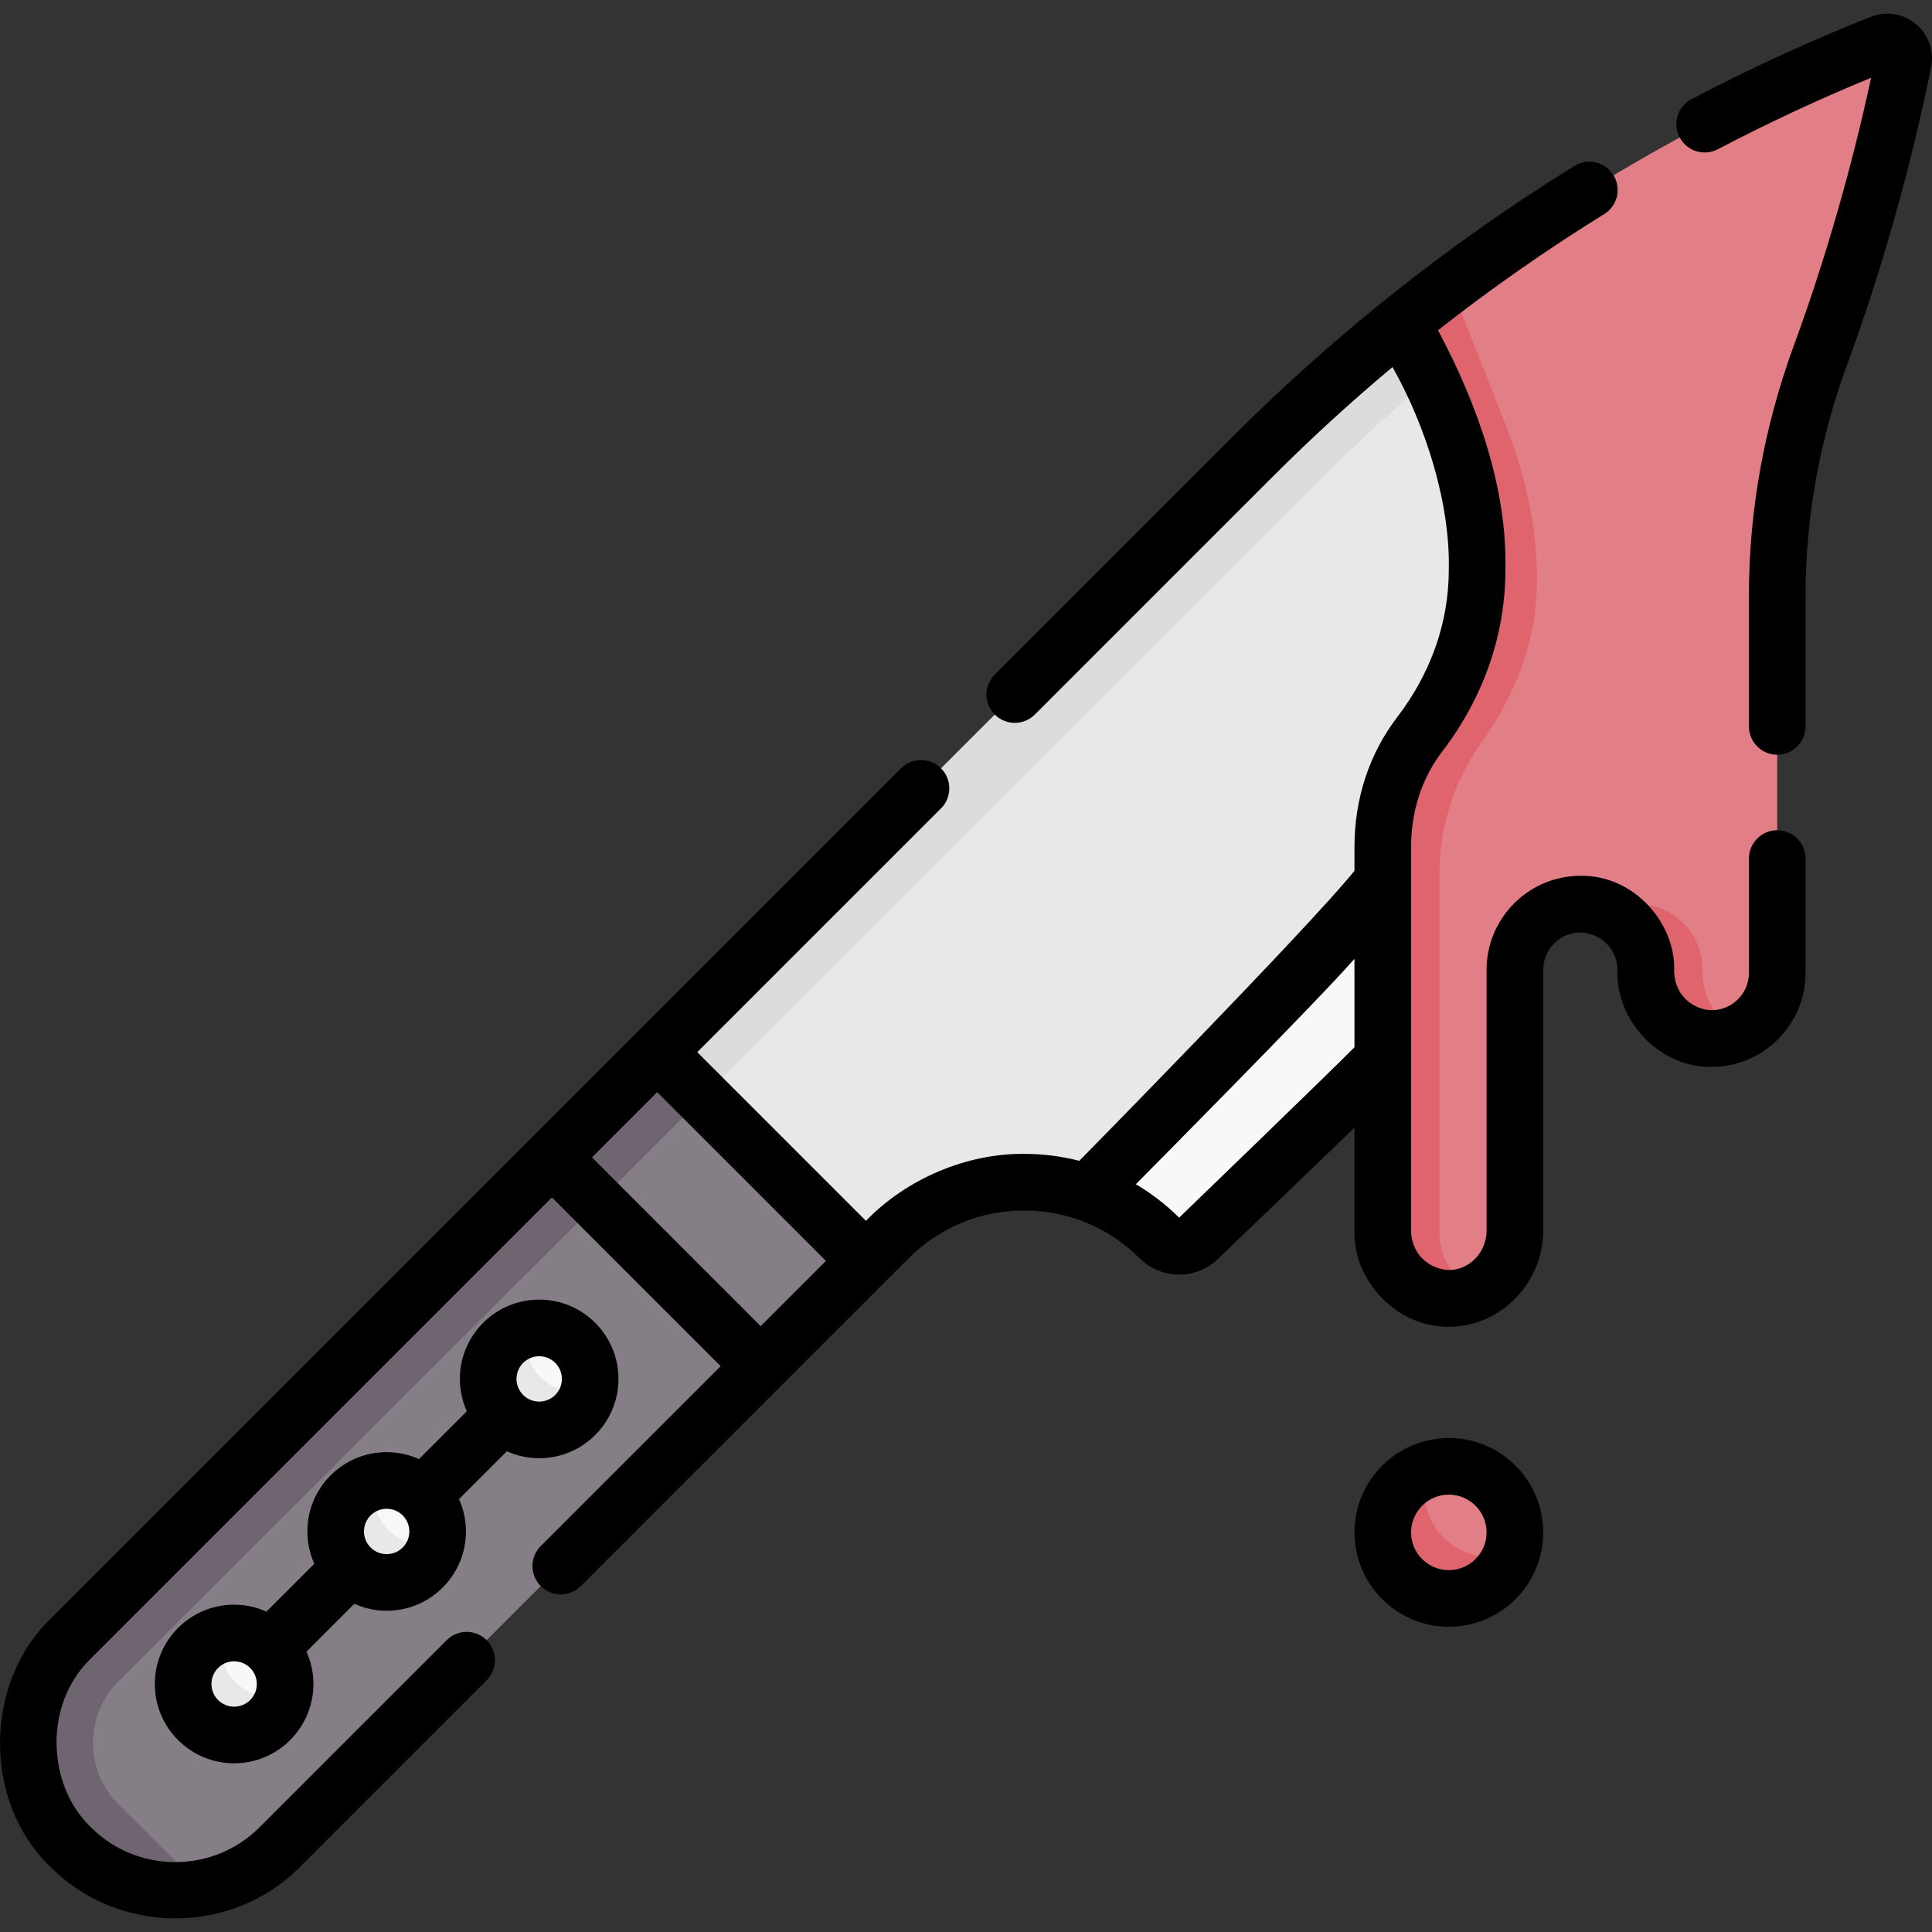<svg id="Capa_1" enable-background="new 0 0 511.814 511.814" height="512" viewBox="0 0 511.814 511.814" width="512" xmlns="http://www.w3.org/2000/svg"><rect x="0" y="0" width="511.814" height="511.814" fill="#333333" stroke="none"/><g><g><g><g><path d="m15.113 480.24s-9.615-26.903 5.655-42.173l157.257-159.257 51.338 52.792v2.467l-22.543 22.543-6.348 4.348-4.259 6.259-122.146 122.146c-5.81 5.81-12.994 9.406-20.506 10.795 0 0-28.916-2.729-38.448-19.92z" fill="#857e87"/><path d="m31.372 445.463 155.997-155.862-11.735-11.286-1.556.442-22.556 22.557-3.965 6.965-6.642 3.642-122.147 122.146c-15.27 15.27-15.27 40.028 0 55.298 9.46 9.46 22.561 13.056 34.792 10.795l-22.189-22.192c-8.975-8.976-8.975-23.529.001-32.505z" fill="#6f6571"/></g><g><path d="m152.603 373.027c1.835-1.835 3.377-4.57 3.377-4.57 1.054-4.421-.136-9.268-3.586-12.718s-8.297-4.64-12.718-3.586c0 0-2.919 1.422-4.754 3.257-5.285 5.285-5.95 13.182-.665 18.467s13.061 4.435 18.346-.85z" fill="#f9f8f9"/><path d="m143.257 364.877c-3.449-3.449-4.634-8.302-3.58-12.724-2.352.561-4.585 1.751-6.42 3.586-5.285 5.285-5.285 13.853 0 19.138s13.853 5.285 19.138 0c1.835-1.835 3.025-4.068 3.586-6.42-4.422 1.054-9.275-.131-12.724-3.58z" fill="#e8e8e8"/></g><g><path d="m112.201 413.428c1.835-1.835 3.377-4.57 3.377-4.57 1.054-4.421-.136-9.268-3.586-12.718s-8.297-4.64-12.718-3.586c0 0-2.919 1.422-4.754 3.257-5.285 5.285-5.95 13.182-.665 18.467s13.062 4.435 18.346-.85z" fill="#f9f8f9"/><path d="m102.855 405.278c-3.449-3.449-4.634-8.302-3.58-12.724-2.352.561-4.585 1.751-6.42 3.586-5.285 5.285-5.285 13.853 0 19.138s13.853 5.285 19.138 0c1.835-1.835 3.025-4.068 3.586-6.42-4.421 1.054-9.274-.13-12.724-3.58z" fill="#e8e8e8"/></g><g><path d="m71.8 453.83c1.835-1.835 3.377-4.57 3.377-4.57 1.054-4.421-.136-9.268-3.586-12.718s-8.297-4.64-12.718-3.586c0 0-2.919 1.422-4.754 3.257-5.285 5.285-5.95 13.182-.665 18.467s13.061 4.434 18.346-.85z" fill="#f9f8f9"/><path d="m62.454 445.679c-3.449-3.449-4.634-8.302-3.58-12.724-2.352.561-4.585 1.751-6.42 3.586-5.285 5.285-5.285 13.853 0 19.138s13.853 5.285 19.138 0c1.835-1.835 3.025-4.068 3.586-6.42-4.422 1.054-9.275-.13-12.724-3.58z" fill="#e8e8e8"/></g></g><g><path d="m287.624 307.984c69.861-67.156 157.051-190.211 182.553-283.234l8.939-3.091c7.86-3.614 16.247-7.237 16.247-7.237 5.863-2.098 5.863 3.519 5.863 3.519-19.218 86.298-66.359 184.403-133.389 256.564l-1.521 5.939c-5.236 5.479-10.595 10.872-16.076 16.141l-32.85 31.578c-2.843 2.733-7.35 2.688-10.138-.1-5.497-5.497-11.94-9.472-18.806-11.925z" fill="#f9f8f9"/><path d="m324.163 279.648c14.775-14.203 28.869-29.744 42.158-46.295 49.542-61.706 46.897-113.977 67.006-187.326 0 0-56.068 33.55-97.375 74.856l-157.926 157.926 8.071 12.019 43.267 43.241 6.005-6.005c14.353-14.353 35.154-18.328 53.078-11.925z" fill="#e8e8e8"/><path d="m349.951 126.883c9.261-9.261 18.873-18.131 28.809-26.596l.778-10.516-7.574-4.736c-13.949 11.193-27.315 23.149-40.014 35.847l-157.872 157.875 12.019 12.071z" fill="#dcdbdd"/></g><g><path d="m401.316 405.952c0-9.665-7.835-17.5-17.5-17.5-1.952 0-3.826.327-5.579.916 0 0-10.868 7.158-10.868 14.871 0 9.665 5.149 18.491 17.037 18.468 11.281-.022 15.993-11.176 15.993-11.176.59-1.752.917-3.627.917-5.579z" fill="#e27f86"/><path d="m394.816 412.452c-9.665 0-17.5-7.835-17.5-17.5 0-1.952.331-3.83.921-5.584-6.927 2.33-11.921 8.871-11.921 16.584 0 9.665 7.835 17.5 17.5 17.5 7.713 0 14.254-4.993 16.584-11.921-1.754.591-3.632.921-5.584.921z" fill="#df646e"/></g><g><path d="m498.363 11.423c-40.811 16.217-79.164 37.789-114.099 64.058-4.148 3.119-5.248 6.305-9.299 9.555 1.511 4.4 24.084 47.542 19.511 73.554 0 0 .659 8.882-14.78 33.624-5.783 9.268-10.38 24.024-10.376 41.139.001 1.89-1.005 93.11-1.005 93.11 0 9.864 5.966 16.811 15.904 16.479 2.46-.082 7.058-.697 7.058-.697 5.973-2.911 10.037-9.191 10.037-16.24v-69.085c0-9.612 7.792-17.404 17.404-17.404 9.687 0 19.395 3.761 19.289 13.447v1.575c-.106 9.686 6.405 18.595 16.092 18.595 2.689 0 6.815.292 6.815.292 5.853-2.803 9.9-8.773 9.9-15.696v-100.049c0-20.876 3.687-41.568 10.598-61.255l1.107-3.017c7.963-25.552 16.334-50.545 21.705-77.085.686-3.383-2.654-6.175-5.861-4.9z" fill="#e27f86"/><g fill="#df646e"><path d="m451.009 257.538v-.575c.106-9.686-7.602-17.447-17.289-17.447h-15c12.011.255 17.365 10.467 17.289 17.447v.575c-.106 9.686 7.716 17.595 17.403 17.595 2.689 0 5.231-.619 7.504-1.708-5.91-2.831-9.984-8.891-9.907-15.887z"/><path d="m381.316 326.463s0-32.459 0-62.394v-32.373c0-12.314 3.696-24.383 10.79-34.449 13.398-19.012 16.712-35.577 14.366-55.357-1.18-9.943-3.781-19.665-7.453-28.98l-14.752-37.428s-7.914 6.038-12.3 9.553c47.681 101.633-4.767 83.102-5.645 148.317l-.005 47.092v46.018c0 9.864 8.161 17.822 18.1 17.49 2.461-.083 4.777-.691 6.863-1.708-5.888-2.818-9.964-8.819-9.964-15.781z"/></g></g></g><g><path d="m507.564 6.368c-3.339-2.791-7.924-3.528-11.97-1.919-16.121 6.405-32.097 13.741-47.482 21.805-3.669 1.922-5.084 6.455-3.161 10.124s6.457 5.085 10.124 3.161c13.186-6.91 26.818-13.27 40.6-18.943-4.886 22.885-12.097 48.263-20.441 70.87-7.908 21.621-11.918 43.898-11.918 66.211v34.761c0 4.143 3.357 7.5 7.5 7.5s7.5-3.358 7.5-7.5v-34.761c0-20.531 3.697-41.056 10.987-61.005 9.034-24.506 16.978-52.567 22.274-78.865.864-4.266-.673-8.649-4.013-11.439z"/><path d="m383.816 380.952c-13.785 0-25 11.215-25 25s11.215 25 25 25 25-11.215 25-25c.001-13.785-11.215-25-25-25zm0 35c-5.514 0-10-4.486-10-10s4.486-10 10-10 10 4.486 10 10-4.486 10-10 10z"/><path d="m470.817 219.938c-4.143 0-7.5 3.358-7.5 7.5v30.288c0 5.461-4.444 9.904-9.905 9.904-4.142-.123-9.562-3.146-9.903-10.095.612-12.718-10.469-25.746-24.788-25.523-13.733 0-24.905 11.172-24.905 24.905v69.085c0 5.586-4.329 10.275-9.651 10.452-4.214.04-9.906-2.964-10.349-9.993v-102.056c0-9.509 2.851-18.262 8.245-25.312 10.954-14.318 16.744-30.955 16.744-48.113.495-21.342-7.222-43.527-17.861-63.5 14.101-11.058 28.806-21.345 44.04-30.773 3.521-2.18 4.61-6.802 2.43-10.324-2.179-3.522-6.802-4.612-10.324-2.43-32.767 20.278-63.196 44.376-90.442 71.622l-63.119 63.12c-2.929 2.93-2.929 7.678 0 10.608 1.465 1.464 3.385 2.196 5.304 2.196s3.839-.732 5.304-2.196l63.119-63.12c10.107-10.107 20.669-19.764 31.634-28.942 8.757 15.451 15.324 36.011 14.916 53.739 0 13.834-4.723 27.32-13.658 38.999-7.413 9.69-11.331 21.594-11.331 34.426v6.296c-12.757 15.723-72.895 76.817-72.895 76.817-4.716-1.211-9.614-1.844-14.611-1.844-15.082-.133-31.059 6.488-41.907 17.746l-44.692-44.692 64.575-64.575c2.929-2.93 2.929-7.678 0-10.608-2.93-2.928-7.678-2.928-10.607 0-45.437 45.436-178.019 178.019-225.216 225.218-17.541 16.758-18.358 48.306 0 65.907 17.615 17.643 47.448 18.448 65.906 0l49.555-49.555c2.929-2.93 2.929-7.678 0-10.608-2.93-2.928-7.678-2.928-10.607 0l-49.554 49.555c-12.322 12.323-32.37 12.322-44.693-.001-11.636-11.144-12.601-32.552.001-44.691l122.146-122.148 44.692 44.692-47.656 47.656c-2.929 2.93-2.929 7.678 0 10.607 2.93 2.927 7.678 2.929 10.608 0 .065-.065 82.136-82.139 86.812-86.812 8.184-8.184 19.064-12.691 30.638-12.691s22.455 4.507 30.639 12.692c5.637 5.635 14.895 5.726 20.639.203 7.344-7.081 30.069-28.857 36.229-34.861v27.753c-.211 12.789 11.34 25.649 25.85 24.986 13.316-.445 24.151-11.859 24.151-25.445v-69.085c0-5.461 4.443-9.904 9.904-9.904 4.283.085 9.88 3.458 9.788 10.441-.383 12.53 10.788 25.397 24.903 25.177 13.733 0 24.905-11.172 24.905-24.905v-30.288c-.003-4.142-3.361-7.5-7.503-7.5zm-269.3 131.369-44.692-44.692 17.279-17.279 44.693 44.693zm157.299-73.877c-4.497 4.652-46.441 45.149-46.441 45.149-3.491-3.461-7.345-6.424-11.471-8.862 0 0 48.357-48.726 57.912-59.706z"/><path d="m142.841 386.307c11.6 0 21-9.41 21-21.01s-9.4-21.01-21-21.01-21.01 9.41-21.01 21.01c0 3.052.666 5.943 1.837 8.56l-12.674 12.674c-2.616-1.171-5.508-1.837-8.56-1.837-11.6 0-21.01 9.41-21.01 21.01 0 3.052.666 5.944 1.837 8.561l-12.674 12.674c-2.616-1.172-5.508-1.837-8.561-1.837-11.6 0-21.01 9.41-21.01 21.01s9.41 21.01 21.01 21.01 21-9.41 21-21.01c0-3.052-.665-5.944-1.835-8.562l12.676-12.676c2.619 1.173 5.513 1.84 8.567 1.84 11.6 0 21-9.41 21-21.01 0-3.052-.665-5.945-1.835-8.562l12.675-12.675c2.618 1.173 5.512 1.84 8.567 1.84zm0-27.02c3.32 0 6.01 2.69 6.01 6.01s-2.69 6.01-6.01 6.01-6.01-2.69-6.01-6.01 2.69-6.01 6.01-6.01zm-80.815 92.834c-3.32 0-6.01-2.69-6.01-6.01s2.69-6.01 6.01-6.01 6.01 2.69 6.01 6.01-2.69 6.01-6.01 6.01zm40.407-40.407c-3.32 0-6.01-2.69-6.01-6.01s2.69-6.01 6.01-6.01 6.01 2.69 6.01 6.01-2.69 6.01-6.01 6.01z"/></g></g></svg>